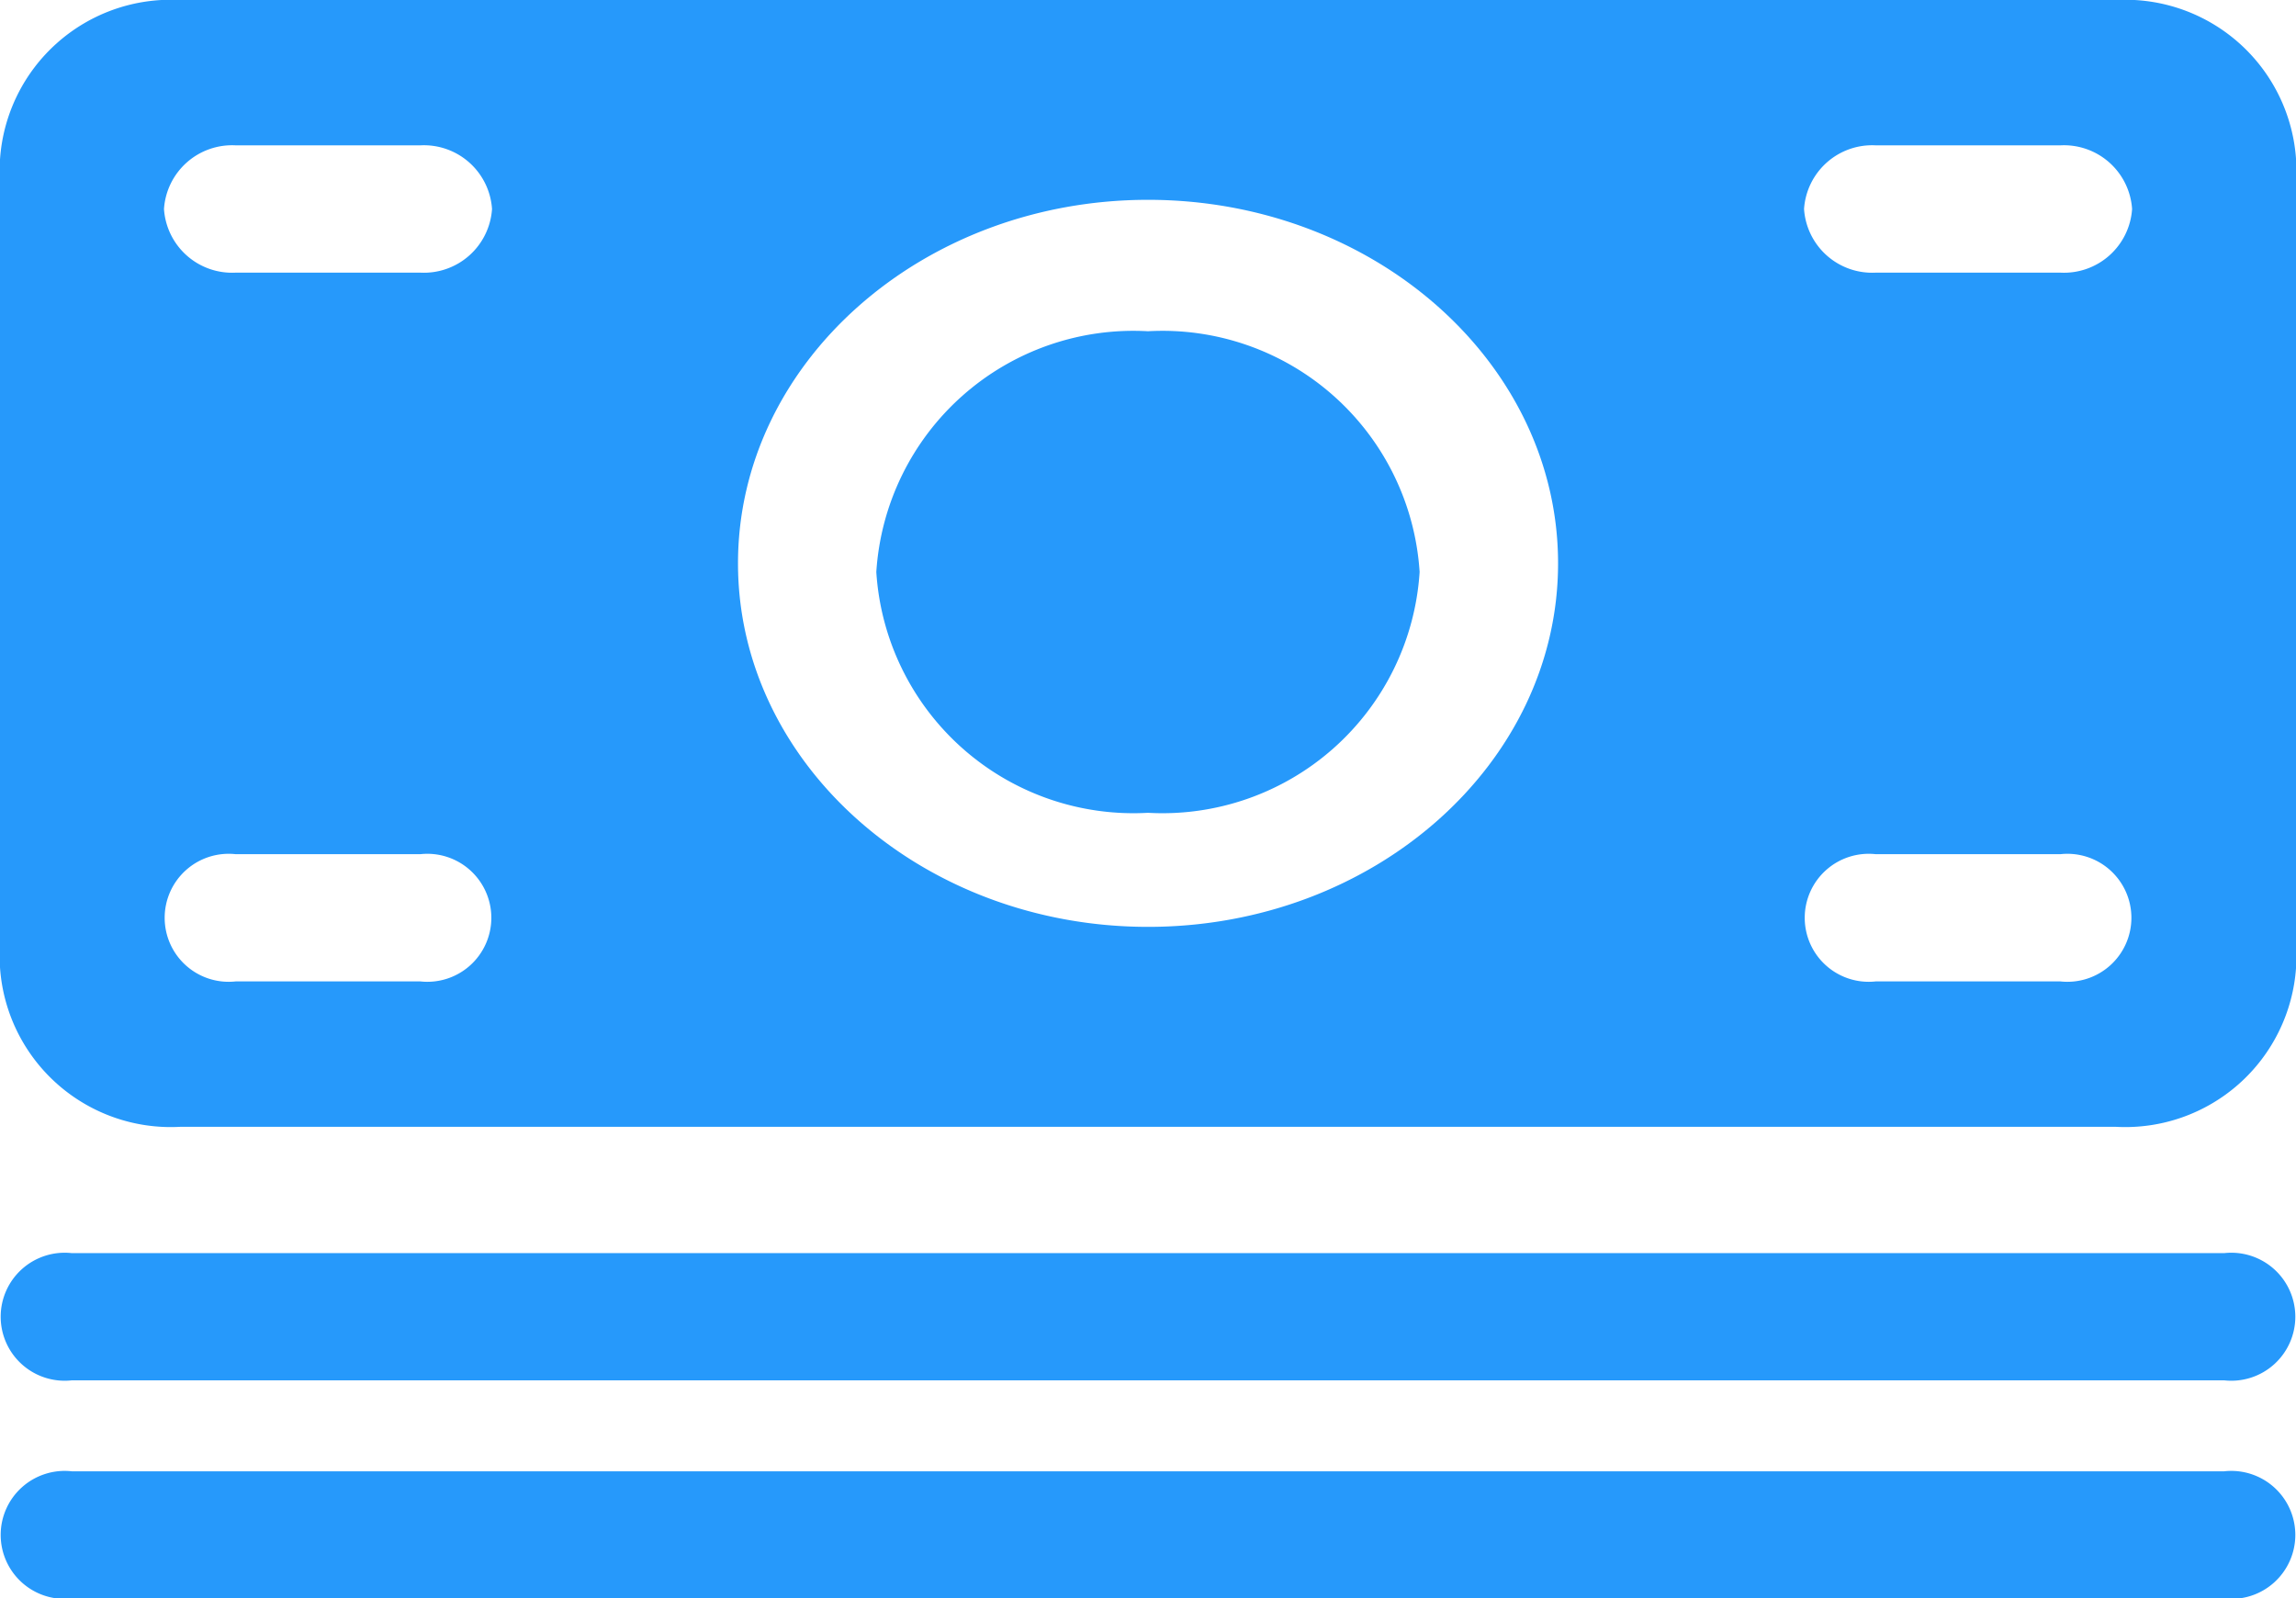 <svg id="cash1" xmlns="http://www.w3.org/2000/svg" width="32.287" height="22.478" viewBox="0 0 32.287 22.478">
  <path id="Path_581" data-name="Path 581" d="M33.528,25.024H3.259a.9.9,0,1,0,0,1.789H33.528a.9.9,0,1,0,0-1.789Z" transform="translate(-2.25 -7.402)" fill="#2699fb"/>
  <path id="Path_582" data-name="Path 582" d="M33.528,28.4H3.259a.9.9,0,1,0,0,1.789H33.528a.9.9,0,1,0,0-1.789Z" transform="translate(-2.25 -7.71)" fill="#2699fb"/>
  <path id="Path_583" data-name="Path 583" d="M32.008,5.632H4.78A2.407,2.407,0,0,0,2.25,7.875v11.36a2.407,2.407,0,0,0,2.53,2.243H32.008a2.407,2.407,0,0,0,2.53-2.243V7.875A2.407,2.407,0,0,0,32.008,5.632ZM8.16,19.433H5.565a.9.9,0,1,1,0-1.789H8.16a.9.9,0,1,1,0,1.789Zm0-9.967H5.565a.96.96,0,0,1-1.009-.895.96.96,0,0,1,1.009-.895H8.16a.96.96,0,0,1,1.009.895A.96.96,0,0,1,8.16,9.466Zm10.234,9.2c-3.178,0-5.766-2.294-5.766-5.112s2.587-5.112,5.766-5.112,5.766,2.294,5.766,5.112S21.572,18.666,18.394,18.666Zm12.828.767H28.628a.9.9,0,1,1,0-1.789h2.595a.9.9,0,1,1,0,1.789Zm0-9.967H28.628a.96.96,0,0,1-1.009-.895.96.96,0,0,1,1.009-.895h2.595a.96.96,0,0,1,1.009.895A.96.96,0,0,1,31.222,9.466Z" transform="translate(-2.25 -5.632)" fill="#2699fb"/>
  <path id="Path_584" data-name="Path 584" d="M21.913,14.144a3.623,3.623,0,0,1-3.82,3.386,3.623,3.623,0,0,1-3.82-3.386,3.623,3.623,0,0,1,3.82-3.386A3.623,3.623,0,0,1,21.913,14.144Z" transform="translate(-1.95 -6.1)" fill="#2699fb"/>
</svg>
